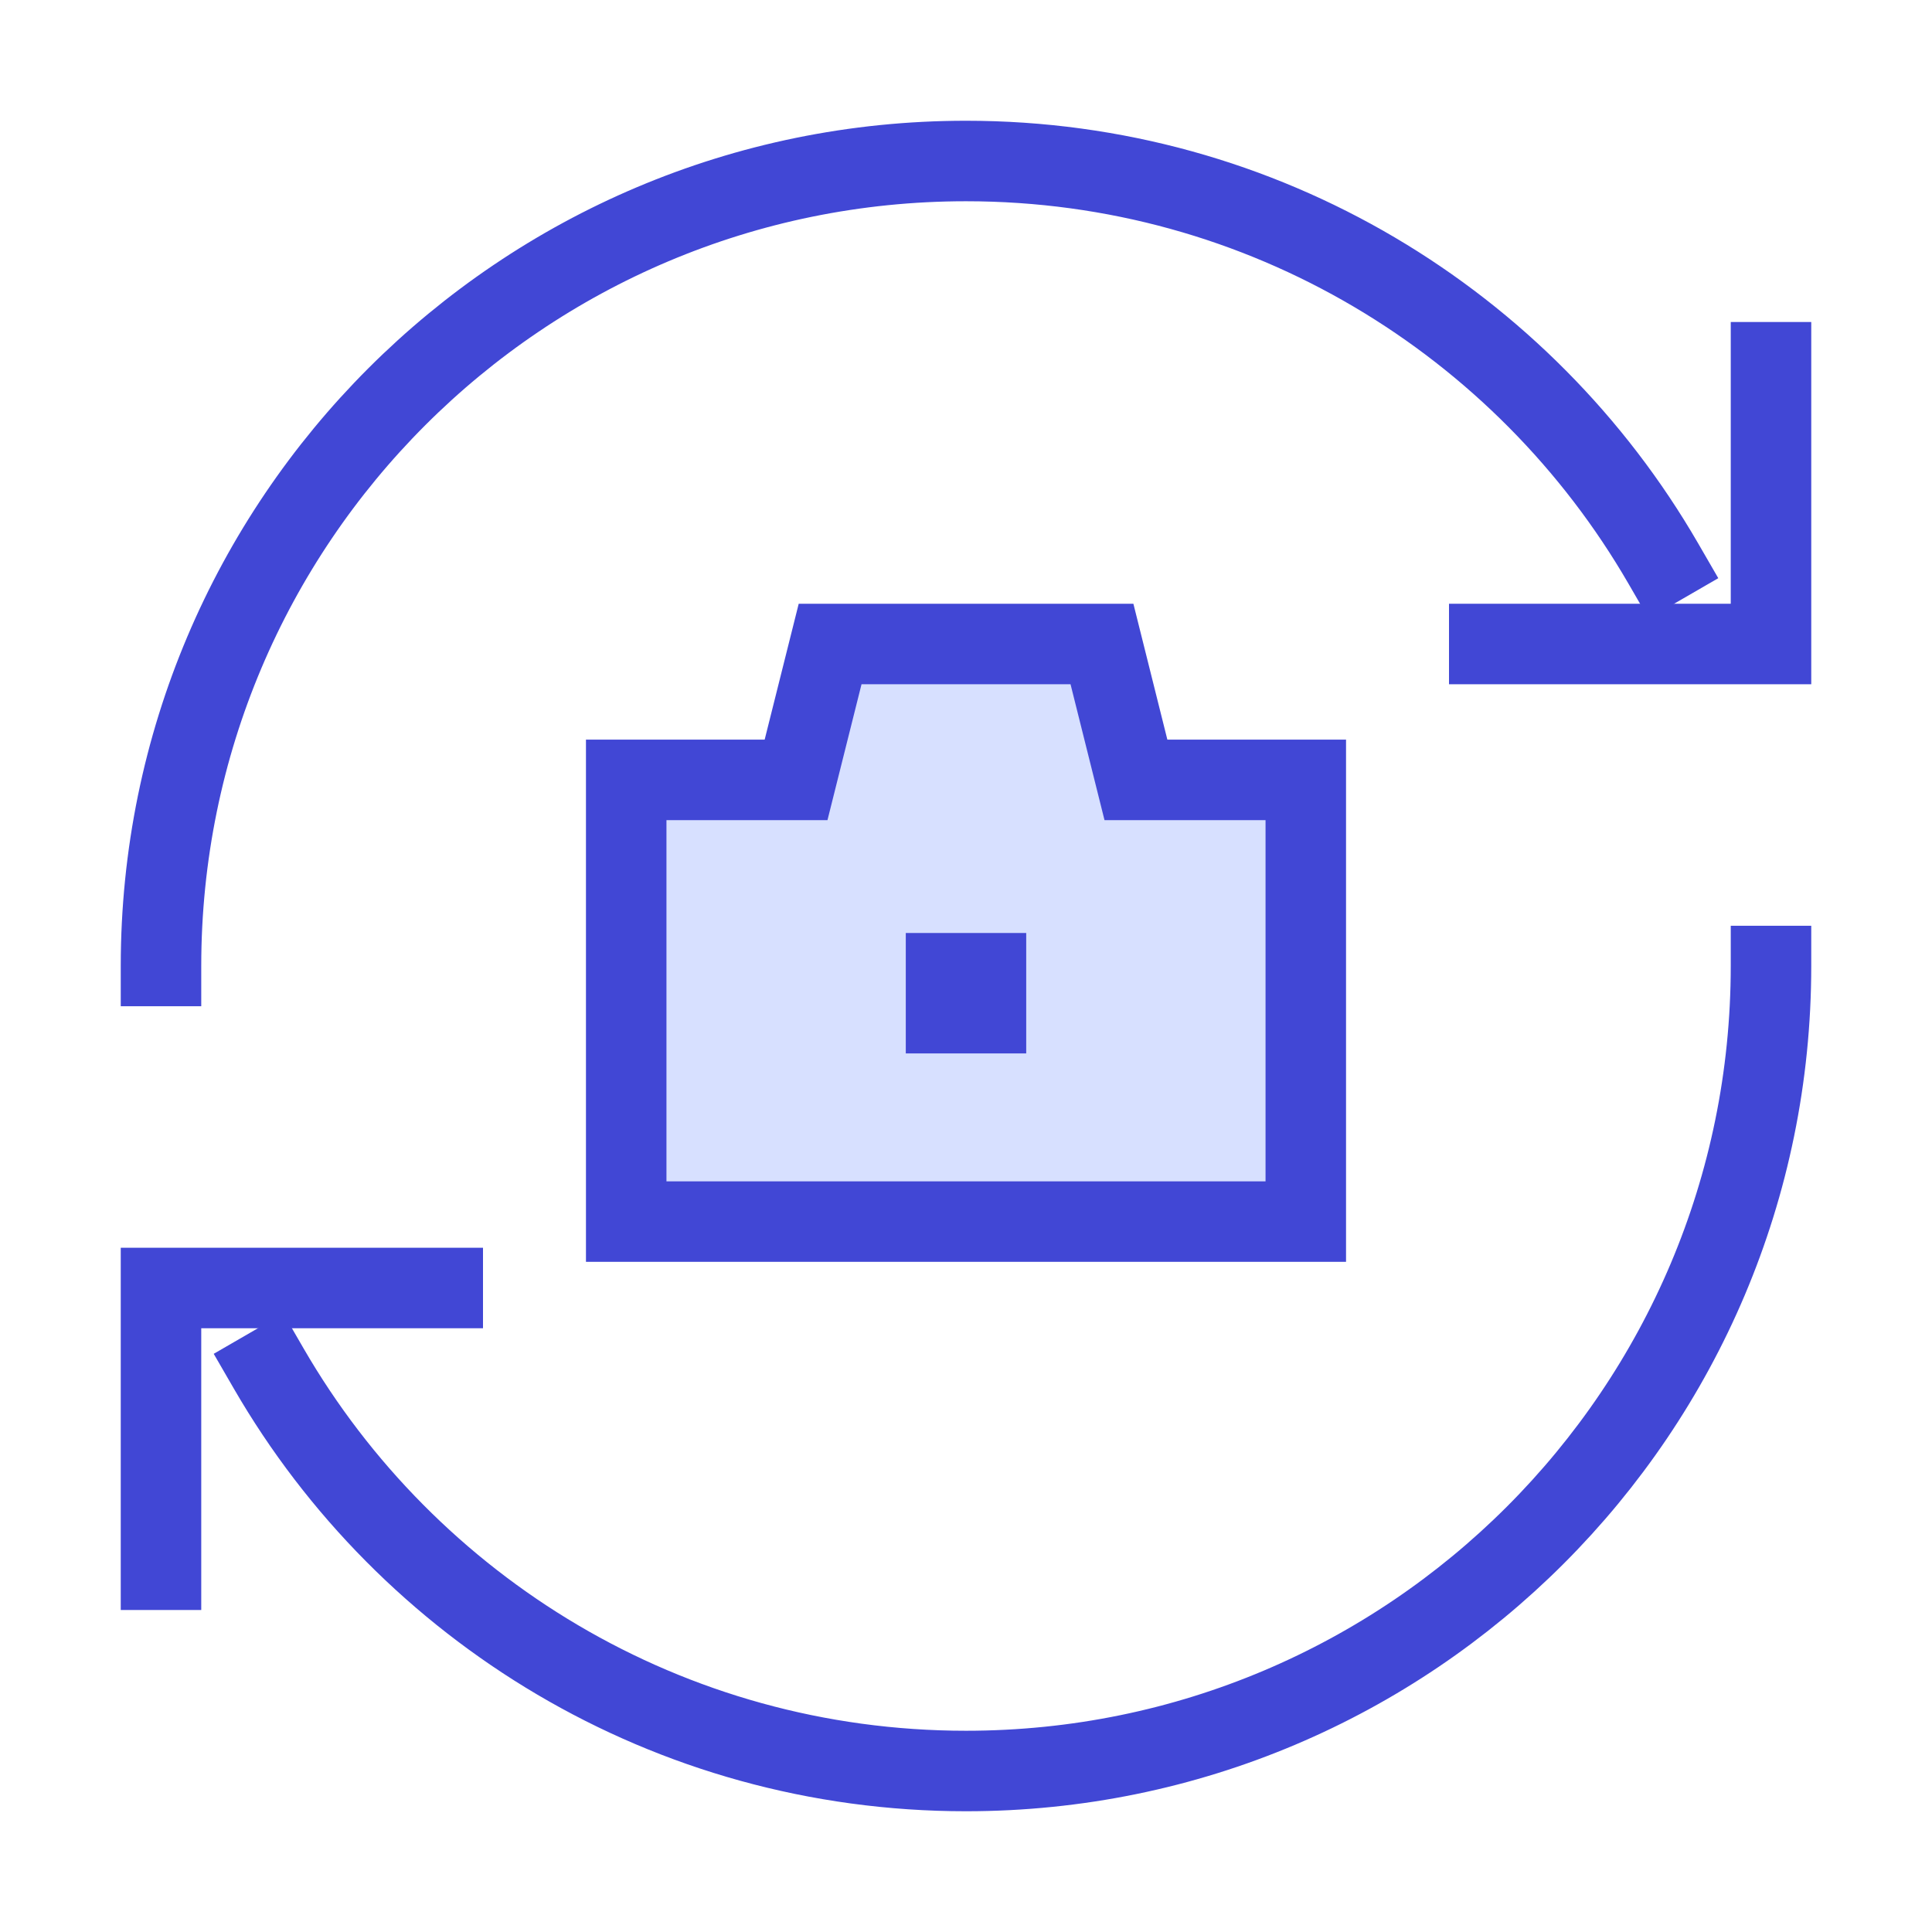 <svg xmlns="http://www.w3.org/2000/svg" fill="none" viewBox="0 0 24 24" id="Camera-Flip-1--Streamline-Sharp">
  <desc>
    Camera Flip 1 Streamline Icon: https://streamlinehq.com
  </desc>
  <g id="camera-flip-1--camera-flip-rotate-arrow-switch-photo-picture">
    <path id="Vector 2901" fill="#d7e0ff" d="M7.779 15.175V9.688h2.11L10.312 8h3.377l0.422 1.688h2.11v5.487H7.779Z" stroke-width="1"></path>
    <path id="Vector 2754" stroke="#4147d5" d="M22 4v4h-4" stroke-width="1"></path>
    <path id="Vector 2755" stroke="#4147d5" d="m2 20 0 -4 4 0" stroke-width="1"></path>
    <path id="Ellipse 653" stroke="#4147d5" stroke-linecap="square" d="M22 12c0 5.523 -4.477 10 -10 10 -3.701 0 -6.933 -2.011 -8.662 -5M2 12C2 6.477 6.477 2 12 2c3.701 0 6.933 2.011 8.662 5" stroke-width="1"></path>
    <path id="Vector 2899" stroke="#4147d5" d="M7.779 15.175V9.688h2.11L10.312 8h3.377l0.422 1.688h2.11v5.487H7.779Z" stroke-width="1"></path>
    <path id="Vector 2900" stroke="#4147d5" d="M11.752 12.586v-0.496h0.496v0.496h-0.496Z" stroke-width="1"></path>
  </g>
</svg>